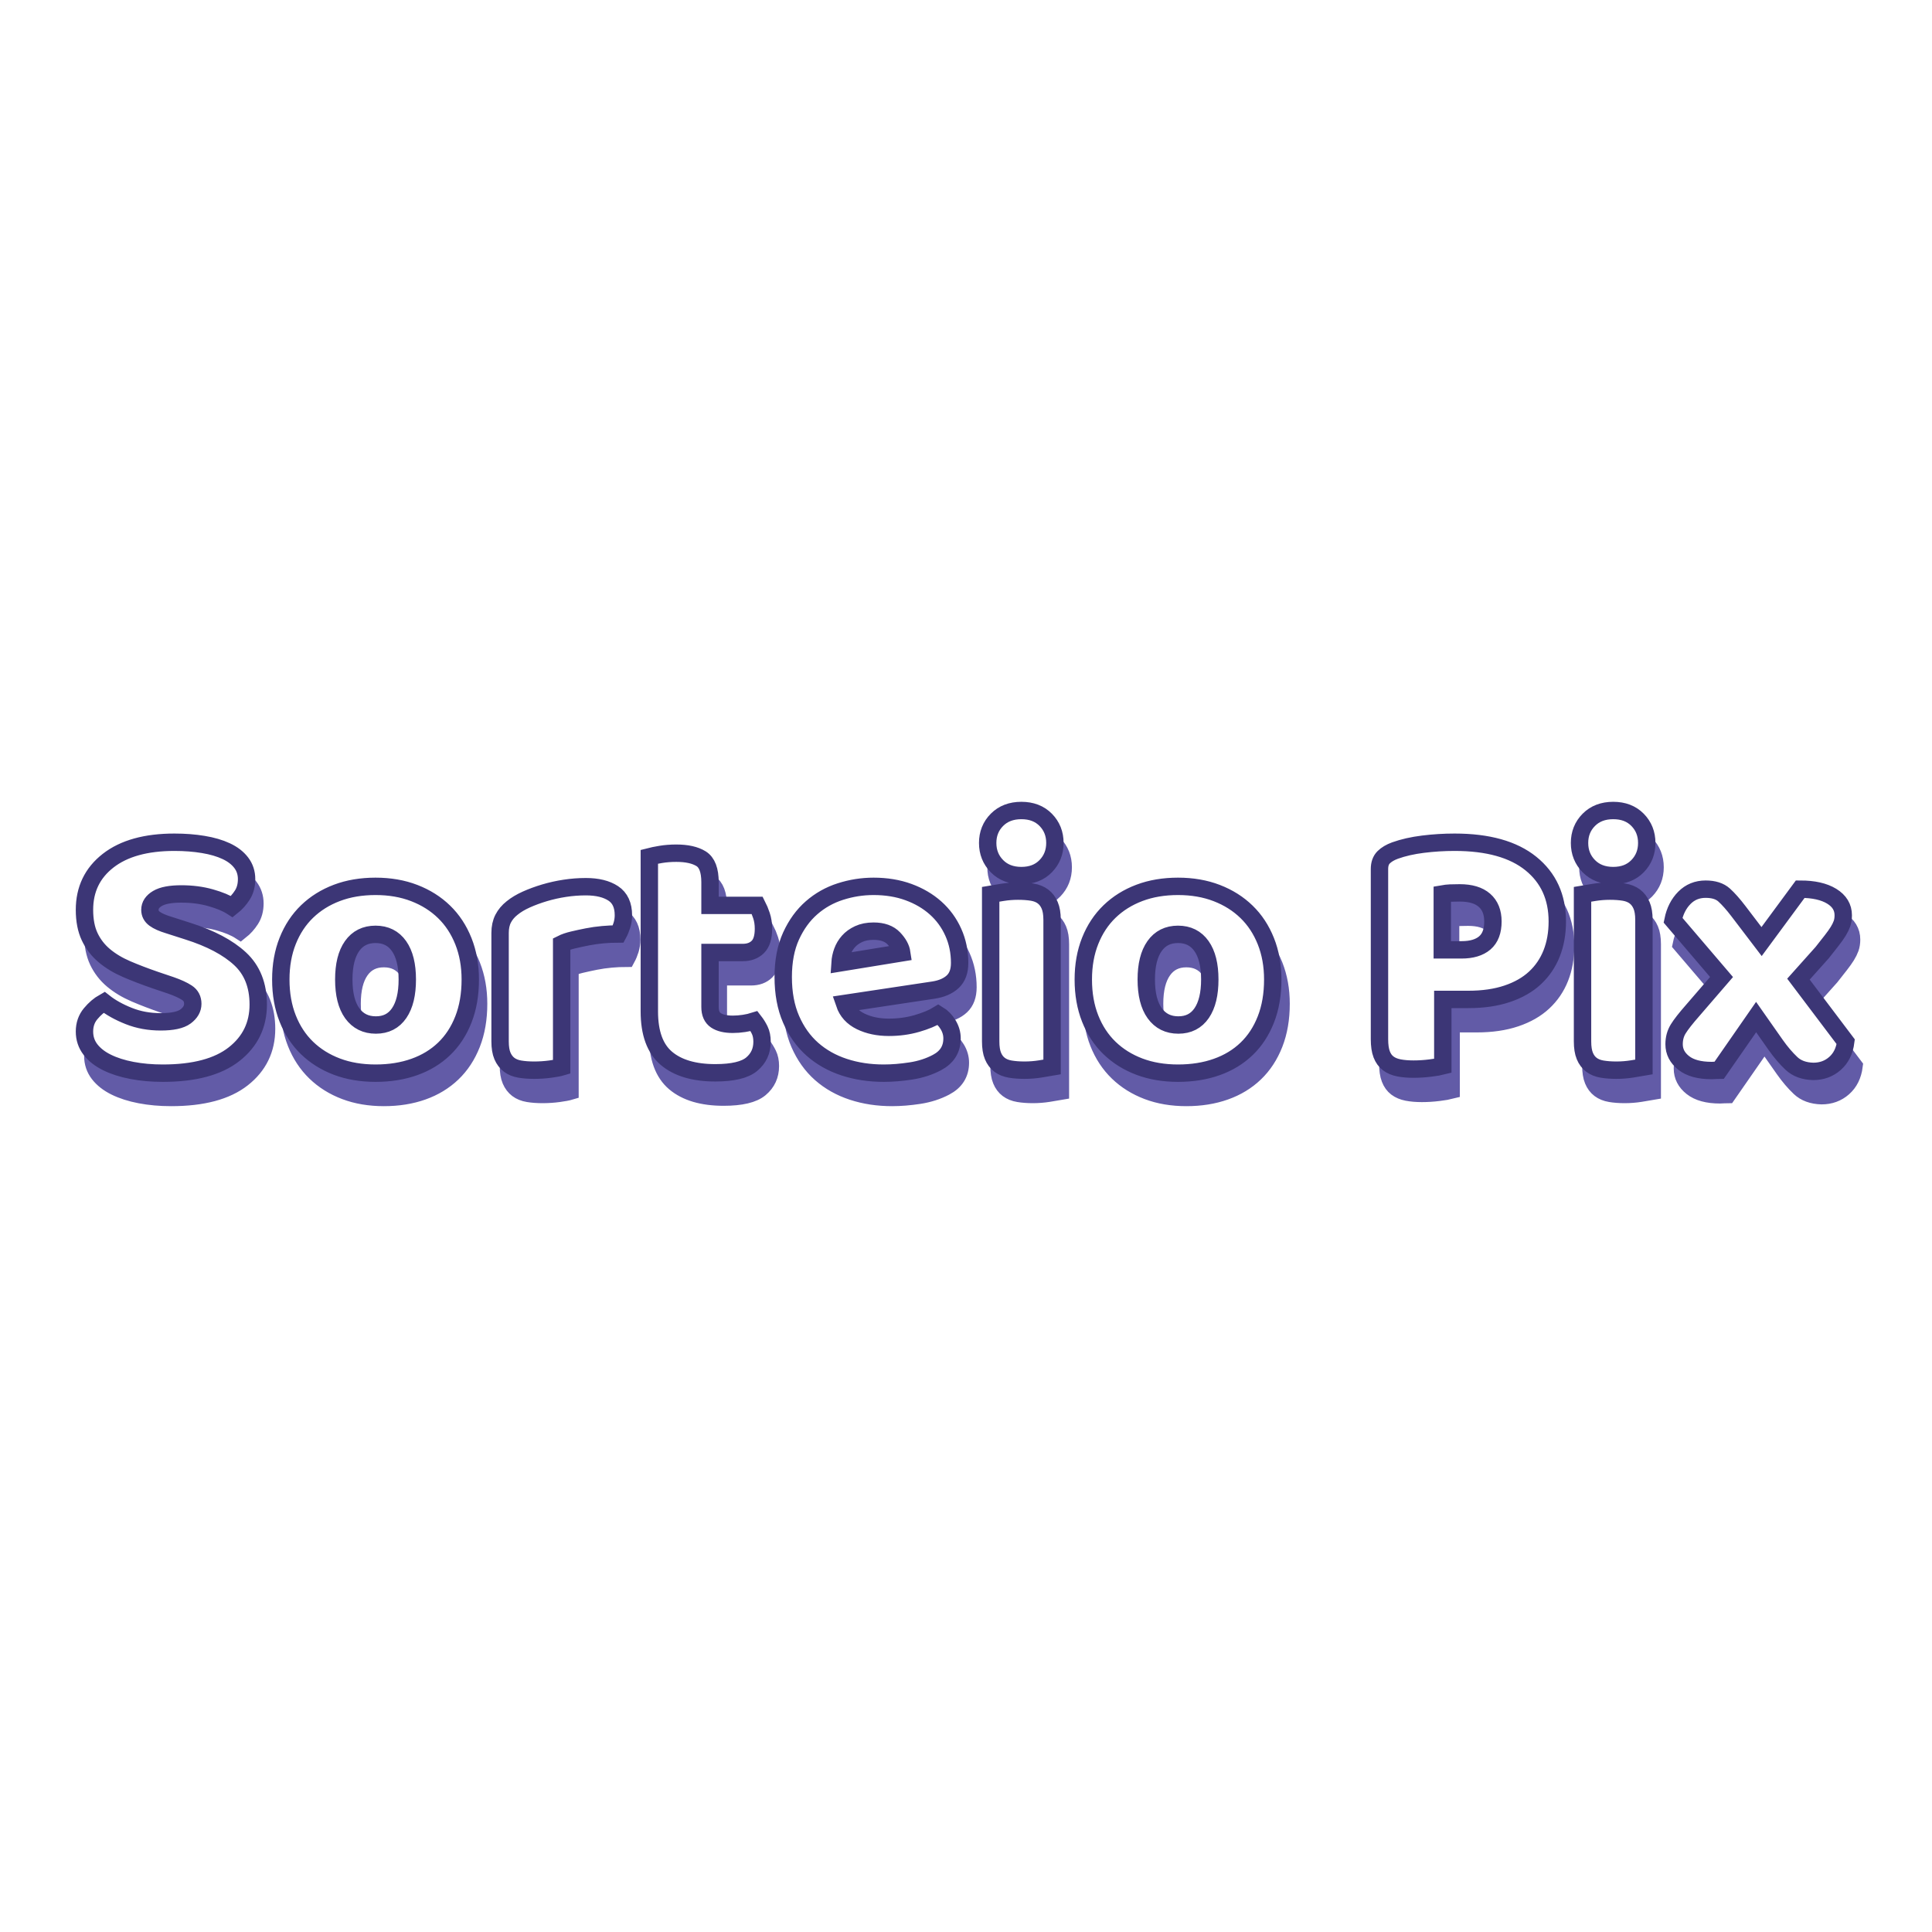 <svg xmlns="http://www.w3.org/2000/svg" xmlns:xlink="http://www.w3.org/1999/xlink" version="1.1" width="1000" height="1000" viewBox="0 0 1000 1000" xml:space="preserve">
<desc>Created with Fabric.js 3.5.0</desc>
<defs>
</defs>
<rect x="0" y="0" width="100%" height="100%" fill="#ffffff"/>
<g transform="matrix(1 0 0 1 502.155 506.288)" style="" id="255883">
		
<path xml:space="preserve" font-family="Baloo" font-size="187" font-style="normal" font-weight="normal" style="stroke: rgb(98,91,167); stroke-width: 9; stroke-dasharray: none; stroke-linecap: butt; stroke-dashoffset: 0; stroke-linejoin: miter; stroke-miterlimit: 4; is-custom-font: none; font-file-url: none; fill: rgb(98,91,167); fill-rule: nonzero; opacity: 1; white-space: pre;" d="M-409.47 16.29L-417.32 13.64Q-425.54 10.81-432.25 7.93Q-438.96 5.05-443.85 0.95Q-448.73-3.16-451.43-8.87Q-454.12-14.58-454.12-22.79L-454.12-22.79Q-454.12-38.68-441.89-48.22Q-429.65-57.77-407.55-57.77L-407.55-57.77Q-399.52-57.77-392.63-56.62Q-385.73-55.48-380.76-53.15Q-375.78-50.83-372.99-47.17Q-370.21-43.52-370.21-38.68L-370.21-38.68Q-370.21-33.84-372.45-30.37Q-374.68-26.90-377.79-24.44L-377.79-24.44Q-381.90-27.09-388.84-29.05Q-395.78-31.01-403.99-31.01L-403.99-31.01Q-412.39-31.01-416.32-28.68Q-420.25-26.36-420.25-22.79L-420.25-22.79Q-420.25-19.96-417.83-18.18Q-415.41-16.40-410.57-14.94L-410.57-14.94L-400.62-11.75Q-382.99-6.18-373.59 2.54Q-364.18 11.26-364.18 26.24L-364.18 26.24Q-364.18 42.13-376.69 51.94Q-389.20 61.76-413.58 61.76L-413.58 61.76Q-422.16 61.76-429.56 60.34Q-436.96 58.93-442.43 56.23Q-447.91 53.54-451.02 49.52Q-454.12 45.50-454.12 40.21L-454.12 40.21Q-454.12 34.82-450.93 30.99Q-447.73 27.15-443.99 25.05L-443.99 25.05Q-438.78 29.16-431.20 32.17Q-423.63 35.19-414.68 35.19L-414.68 35.19Q-405.55 35.19-401.80 32.40Q-398.06 29.62-398.06 25.87L-398.06 25.87Q-398.06 22.13-401.03 20.17Q-403.99 18.20-409.47 16.29L-409.47 16.29ZM-254.43 13.27L-254.43 13.27Q-254.43 24.87-257.99 33.95Q-261.55 43.04-267.99 49.20Q-274.43 55.37-283.42 58.56Q-292.41 61.76-303.46 61.76L-303.46 61.76Q-314.51 61.76-323.46 58.38Q-332.41 55.00-338.89 48.75Q-345.37 42.49-348.93 33.50Q-352.50 24.50-352.50 13.27L-352.50 13.27Q-352.50 2.22-348.93-6.72Q-345.37-15.67-338.89-21.93Q-332.41-28.18-323.46-31.56Q-314.51-34.94-303.46-34.94L-303.46-34.94Q-292.41-34.94-283.42-31.47Q-274.43-28.00-267.99-21.74Q-261.55-15.49-257.99-6.54Q-254.43 2.41-254.43 13.27ZM-319.90 13.27L-319.90 13.27Q-319.90 24.69-315.52 30.76Q-311.13 36.83-303.28 36.83L-303.28 36.83Q-295.43 36.83-291.23 30.67Q-287.03 24.50-287.03 13.27L-287.03 13.27Q-287.03 2.04-291.32-4.03Q-295.61-10.10-303.46-10.10L-303.46-10.10Q-311.32-10.10-315.61-4.03Q-319.90 2.04-319.90 13.27ZM-207.13-5.17L-207.13 58.56Q-208.96 59.11-213.02 59.66Q-217.09 60.21-221.38 60.21L-221.38 60.21Q-225.49 60.21-228.77 59.66Q-232.06 59.11-234.30 57.42Q-236.53 55.73-237.77 52.85Q-239.00 49.98-239.00 45.32L-239.00 45.32L-239.00-10.83Q-239.00-15.12-237.40-18.23Q-235.80-21.33-232.79-23.71L-232.79-23.71Q-229.78-26.17-225.39-28.14Q-221.01-30.10-215.94-31.61Q-210.88-33.11-205.49-33.93Q-200.10-34.76-194.62-34.76L-194.62-34.76Q-185.67-34.76-180.42-31.29Q-175.17-27.82-175.17-19.96L-175.17-19.96Q-175.17-17.32-175.95-14.80Q-176.73-12.29-177.82-10.29L-177.82-10.29Q-181.75-10.29-185.86-9.92Q-189.97-9.55-193.89-8.78Q-197.82-8.00-201.29-7.18Q-204.76-6.36-207.13-5.17L-207.13-5.17ZM-130.34-0.70L-130.34 27.52Q-130.34 32.36-127.28 34.41Q-124.22 36.46-118.56 36.46L-118.56 36.46Q-115.73 36.46-112.77 36.01Q-109.80 35.55-107.51 34.82L-107.51 34.82Q-105.87 36.92-104.64 39.43Q-103.41 41.94-103.41 45.50L-103.41 45.50Q-103.41 52.63-108.75 57.10Q-114.09 61.57-127.60 61.57L-127.60 61.57Q-144.04 61.57-152.90 54.09Q-161.75 46.60-161.75 29.80L-161.75 29.80L-161.75-50.28Q-159.65-50.83-155.86-51.47Q-152.07-52.10-147.78-52.10L-147.78-52.10Q-139.56-52.10-134.95-49.23Q-130.34-46.35-130.34-37.04L-130.34-37.04L-130.34-25.08L-105.87-25.08Q-104.78-22.98-103.73-19.87Q-102.68-16.77-102.68-13.02L-102.68-13.02Q-102.68-6.45-105.60-3.57Q-108.52-0.70-113.36-0.70L-113.36-0.70L-130.34-0.70ZM-40.40 61.76L-40.40 61.76Q-51.45 61.76-60.90 58.65Q-70.35 55.55-77.34 49.39Q-84.32 43.22-88.39 33.86Q-92.45 24.50-92.45 11.99L-92.45 11.99Q-92.45-0.33-88.39-9.24Q-84.32-18.14-77.79-23.84Q-71.27-29.55-62.86-32.24Q-54.46-34.94-45.70-34.94L-45.70-34.94Q-35.75-34.94-27.62-31.97Q-19.49-29.00-13.60-23.75Q-7.71-18.50-4.43-11.20Q-1.14-3.89-1.14 4.69L-1.14 4.69Q-1.14 11.08-4.70 14.41Q-8.26 17.75-14.65 18.75L-14.65 18.75L-60.76 25.69Q-58.66 31.90-52.36 34.96Q-46.06 38.02-37.76 38.02L-37.76 38.02Q-30.09 38.02-23.28 36.05Q-16.48 34.09-12.19 31.44L-12.19 31.44Q-9.18 33.27-7.12 36.65Q-5.07 40.03-5.07 43.77L-5.07 43.77Q-5.07 52.17-12.92 56.28L-12.92 56.28Q-18.95 59.47-26.39 60.62Q-33.83 61.76-40.40 61.76ZM-45.70-11.75L-45.70-11.75Q-50.17-11.75-53.41-10.24Q-56.66-8.73-58.71-6.40Q-60.76-4.08-61.81-1.20Q-62.86 1.68-63.05 4.69L-63.05 4.69L-31.09-0.52Q-31.64-4.26-35.20-8.00Q-38.76-11.75-45.70-11.75ZM13.38-57.40L13.38-57.40Q13.38-64.52 18.17-69.36Q22.97-74.20 30.82-74.20L30.82-74.20Q38.67-74.20 43.42-69.36Q48.17-64.52 48.17-57.40L48.17-57.40Q48.17-50.28 43.42-45.39Q38.67-40.51 30.82-40.51L30.82-40.51Q22.97-40.51 18.17-45.39Q13.38-50.28 13.38-57.40ZM46.71-17.59L46.71 58.56Q44.61 58.93 40.59 59.57Q36.57 60.21 32.46 60.21L32.46 60.21Q28.35 60.21 25.07 59.66Q21.78 59.11 19.54 57.42Q17.30 55.73 16.12 52.85Q14.93 49.98 14.93 45.32L14.93 45.32L14.93-30.83Q17.03-31.19 21.00-31.83Q24.97-32.47 29.08-32.47L29.08-32.47Q33.19-32.47 36.48-31.93Q39.77-31.38 42.00-29.69Q44.24-28.00 45.47-25.12Q46.71-22.25 46.71-17.59L46.71-17.59ZM160.93 13.27L160.93 13.27Q160.93 24.87 157.37 33.95Q153.81 43.04 147.37 49.20Q140.94 55.37 131.94 58.56Q122.95 61.76 111.90 61.76L111.90 61.76Q100.85 61.76 91.90 58.38Q82.95 55.00 76.47 48.75Q69.99 42.49 66.43 33.50Q62.87 24.50 62.87 13.27L62.87 13.27Q62.87 2.22 66.43-6.72Q69.99-15.67 76.47-21.93Q82.95-28.18 91.90-31.56Q100.85-34.94 111.90-34.94L111.90-34.94Q122.95-34.94 131.94-31.47Q140.94-28.00 147.37-21.74Q153.81-15.49 157.37-6.54Q160.93 2.41 160.93 13.27ZM95.46 13.27L95.46 13.27Q95.46 24.69 99.85 30.76Q104.23 36.83 112.08 36.83L112.08 36.83Q119.93 36.83 124.14 30.67Q128.34 24.50 128.34 13.27L128.34 13.27Q128.34 2.04 124.04-4.03Q119.75-10.10 111.90-10.10L111.90-10.10Q104.05-10.10 99.76-4.03Q95.46 2.04 95.46 13.27ZM248.68-2.07L258.63-2.07Q266.49-2.07 270.69-5.67Q274.89-9.28 274.89-16.77L274.89-16.77Q274.89-23.89 270.50-27.73Q266.12-31.56 257.72-31.56L257.72-31.56Q254.71-31.56 252.74-31.47Q250.78-31.38 248.68-31.01L248.68-31.01L248.68-2.07ZM248.95 23.59L248.95 58.01Q246.85 58.56 242.47 59.11Q238.09 59.66 233.80 59.66L233.80 59.66Q229.51 59.66 226.22 59.02Q222.93 58.38 220.69 56.69Q218.46 55.00 217.32 52.03Q216.17 49.07 216.17 44.13L216.17 44.13L216.17-43.89Q216.17-47.81 218.32-49.96Q220.47-52.10 224.21-53.47L224.21-53.47Q230.60-55.76 238.73-56.76Q246.85-57.77 255.07-57.77L255.07-57.77Q280.91-57.77 294.56-46.72Q308.21-35.67 308.21-16.77L308.21-16.77Q308.21-7.64 305.29-0.24Q302.37 7.15 296.66 12.45Q290.96 17.75 282.28 20.67Q273.61 23.59 262.19 23.59L262.19 23.59L248.95 23.59ZM319.72-57.40L319.72-57.40Q319.72-64.52 324.51-69.36Q329.31-74.20 337.16-74.20L337.16-74.20Q345.01-74.20 349.76-69.36Q354.51-64.52 354.51-57.40L354.51-57.40Q354.51-50.28 349.76-45.39Q345.01-40.51 337.16-40.51L337.16-40.51Q329.31-40.51 324.51-45.39Q319.72-50.28 319.72-57.40ZM353.05-17.59L353.05 58.56Q350.95 58.93 346.93 59.57Q342.91 60.21 338.80 60.21L338.80 60.21Q334.69 60.21 331.41 59.66Q328.12 59.11 325.88 57.42Q323.64 55.73 322.46 52.85Q321.27 49.98 321.27 45.32L321.27 45.32L321.27-30.83Q323.37-31.19 327.34-31.83Q331.31-32.47 335.42-32.47L335.42-32.47Q339.53-32.47 342.82-31.93Q346.11-31.38 348.34-29.69Q350.58-28.00 351.81-25.12Q353.05-22.25 353.05-17.59L353.05-17.59ZM393.22 11.99L368.11-17.41Q369.57-24.53 374.00-29.00Q378.43-33.48 385.00-33.48L385.00-33.48Q391.21-33.48 394.55-30.46Q397.88-27.45 401.99-22.06L401.99-22.06L413.95-6.36L433.95-33.48Q444.26-33.48 450.24-29.83Q456.22-26.17 456.22-19.96L456.22-19.96Q456.22-17.50 455.54-15.58Q454.85-13.66 453.58-11.61Q452.30-9.55 450.24-6.91Q448.19-4.26 445.36-0.70L445.36-0.70L433.03 13.09L457.50 45.50Q456.59 52.63 451.93 56.74Q447.28 60.84 440.70 60.84L440.70 60.84Q433.58 60.66 429.38 56.69Q425.18 52.72 421.25 47.15L421.25 47.15L411.12 32.72L392.03 60.21Q391.12 60.21 390.03 60.30Q388.93 60.39 388.11 60.39L388.11 60.39Q378.61 60.39 373.64 56.46Q368.66 52.54 368.66 46.78L368.66 46.78Q368.66 42.31 370.81 38.84Q372.95 35.37 378.25 29.34L378.25 29.34L393.22 11.99Z"/></g>
<g transform="matrix(1 0 0 1 497.844 493.712)" style="" id="245630">
		
<path xml:space="preserve" font-family="Baloo" font-size="187" font-style="normal" font-weight="normal" style="stroke: rgb(60,54,118); stroke-width: 9; stroke-dasharray: none; stroke-linecap: butt; stroke-dashoffset: 0; stroke-linejoin: miter; stroke-miterlimit: 4; is-custom-font: none; font-file-url: none; fill: rgb(255,255,255); fill-rule: nonzero; opacity: 1; white-space: pre;" d="M-409.47 16.29L-417.32 13.64Q-425.54 10.81-432.25 7.93Q-438.96 5.05-443.85 0.95Q-448.73-3.16-451.43-8.87Q-454.12-14.58-454.12-22.79L-454.12-22.79Q-454.12-38.68-441.89-48.22Q-429.65-57.77-407.55-57.77L-407.55-57.77Q-399.52-57.77-392.63-56.62Q-385.73-55.48-380.76-53.15Q-375.78-50.83-372.99-47.17Q-370.21-43.52-370.21-38.68L-370.21-38.68Q-370.21-33.84-372.45-30.37Q-374.68-26.90-377.79-24.44L-377.79-24.44Q-381.90-27.09-388.84-29.05Q-395.78-31.01-403.99-31.01L-403.99-31.01Q-412.39-31.01-416.32-28.68Q-420.25-26.36-420.25-22.79L-420.25-22.79Q-420.25-19.96-417.83-18.18Q-415.41-16.40-410.57-14.94L-410.57-14.94L-400.62-11.75Q-382.99-6.18-373.59 2.54Q-364.18 11.26-364.18 26.24L-364.18 26.24Q-364.18 42.13-376.69 51.94Q-389.20 61.76-413.58 61.76L-413.58 61.76Q-422.16 61.76-429.56 60.34Q-436.96 58.93-442.43 56.23Q-447.91 53.54-451.02 49.52Q-454.12 45.50-454.12 40.21L-454.12 40.21Q-454.12 34.82-450.93 30.99Q-447.73 27.15-443.99 25.05L-443.99 25.05Q-438.78 29.16-431.20 32.17Q-423.63 35.19-414.68 35.19L-414.68 35.19Q-405.55 35.19-401.80 32.40Q-398.06 29.62-398.06 25.87L-398.06 25.87Q-398.06 22.13-401.03 20.17Q-403.99 18.20-409.47 16.29L-409.47 16.29ZM-254.43 13.27L-254.43 13.27Q-254.43 24.87-257.99 33.95Q-261.55 43.04-267.99 49.20Q-274.43 55.37-283.42 58.56Q-292.41 61.76-303.46 61.76L-303.46 61.76Q-314.51 61.76-323.46 58.38Q-332.41 55.00-338.89 48.75Q-345.37 42.49-348.93 33.50Q-352.50 24.50-352.50 13.27L-352.50 13.27Q-352.50 2.22-348.93-6.72Q-345.37-15.67-338.89-21.93Q-332.41-28.18-323.46-31.56Q-314.51-34.94-303.46-34.94L-303.46-34.94Q-292.41-34.94-283.42-31.47Q-274.43-28.00-267.99-21.74Q-261.55-15.49-257.99-6.54Q-254.43 2.41-254.43 13.27ZM-319.90 13.27L-319.90 13.27Q-319.90 24.69-315.52 30.76Q-311.13 36.83-303.28 36.83L-303.28 36.83Q-295.43 36.83-291.23 30.67Q-287.03 24.50-287.03 13.27L-287.03 13.27Q-287.03 2.04-291.32-4.03Q-295.61-10.10-303.46-10.10L-303.46-10.10Q-311.32-10.10-315.61-4.03Q-319.90 2.04-319.90 13.27ZM-207.13-5.17L-207.13 58.56Q-208.96 59.11-213.02 59.66Q-217.09 60.21-221.38 60.21L-221.38 60.21Q-225.49 60.21-228.77 59.66Q-232.06 59.11-234.30 57.42Q-236.53 55.73-237.77 52.85Q-239.00 49.98-239.00 45.32L-239.00 45.32L-239.00-10.83Q-239.00-15.12-237.40-18.23Q-235.80-21.33-232.79-23.71L-232.79-23.71Q-229.78-26.17-225.39-28.14Q-221.01-30.10-215.94-31.61Q-210.88-33.11-205.49-33.93Q-200.10-34.76-194.62-34.76L-194.62-34.76Q-185.67-34.76-180.42-31.29Q-175.17-27.82-175.17-19.96L-175.17-19.96Q-175.17-17.32-175.95-14.80Q-176.73-12.29-177.82-10.29L-177.82-10.29Q-181.75-10.29-185.86-9.92Q-189.97-9.55-193.89-8.78Q-197.82-8.00-201.29-7.18Q-204.76-6.36-207.13-5.17L-207.13-5.17ZM-130.34-0.70L-130.34 27.52Q-130.34 32.36-127.28 34.41Q-124.22 36.46-118.56 36.46L-118.56 36.46Q-115.73 36.46-112.77 36.01Q-109.80 35.55-107.51 34.82L-107.51 34.82Q-105.87 36.92-104.64 39.43Q-103.41 41.94-103.41 45.50L-103.41 45.50Q-103.41 52.63-108.75 57.10Q-114.09 61.57-127.60 61.57L-127.60 61.57Q-144.04 61.57-152.90 54.09Q-161.75 46.60-161.75 29.80L-161.75 29.80L-161.75-50.28Q-159.65-50.83-155.86-51.47Q-152.07-52.10-147.78-52.10L-147.78-52.10Q-139.56-52.10-134.95-49.23Q-130.34-46.35-130.34-37.04L-130.34-37.04L-130.34-25.08L-105.87-25.08Q-104.78-22.98-103.73-19.87Q-102.68-16.77-102.68-13.02L-102.68-13.02Q-102.68-6.45-105.60-3.57Q-108.52-0.70-113.36-0.70L-113.36-0.70L-130.34-0.70ZM-40.40 61.76L-40.40 61.76Q-51.45 61.76-60.90 58.65Q-70.35 55.55-77.34 49.39Q-84.32 43.22-88.39 33.86Q-92.45 24.50-92.45 11.99L-92.45 11.99Q-92.45-0.33-88.39-9.24Q-84.32-18.14-77.79-23.84Q-71.27-29.55-62.86-32.24Q-54.46-34.94-45.70-34.94L-45.70-34.94Q-35.75-34.94-27.62-31.97Q-19.49-29.00-13.60-23.75Q-7.71-18.50-4.43-11.20Q-1.14-3.89-1.14 4.69L-1.14 4.69Q-1.14 11.08-4.70 14.41Q-8.26 17.75-14.65 18.75L-14.65 18.75L-60.76 25.69Q-58.66 31.90-52.36 34.96Q-46.06 38.02-37.76 38.02L-37.76 38.02Q-30.09 38.02-23.28 36.05Q-16.48 34.09-12.19 31.44L-12.19 31.44Q-9.18 33.27-7.12 36.65Q-5.07 40.03-5.07 43.77L-5.07 43.77Q-5.07 52.17-12.92 56.28L-12.92 56.28Q-18.95 59.47-26.39 60.62Q-33.83 61.76-40.40 61.76ZM-45.70-11.75L-45.70-11.75Q-50.17-11.75-53.41-10.24Q-56.66-8.73-58.71-6.40Q-60.76-4.08-61.81-1.20Q-62.86 1.68-63.05 4.69L-63.05 4.69L-31.09-0.52Q-31.64-4.26-35.20-8.00Q-38.76-11.75-45.70-11.75ZM13.38-57.40L13.38-57.40Q13.38-64.52 18.17-69.36Q22.97-74.20 30.82-74.20L30.82-74.20Q38.67-74.20 43.42-69.36Q48.17-64.52 48.17-57.40L48.17-57.40Q48.17-50.28 43.42-45.39Q38.67-40.51 30.82-40.51L30.82-40.51Q22.97-40.51 18.17-45.39Q13.38-50.28 13.38-57.40ZM46.71-17.59L46.71 58.56Q44.61 58.93 40.59 59.57Q36.57 60.21 32.46 60.21L32.46 60.21Q28.35 60.21 25.07 59.66Q21.78 59.11 19.54 57.42Q17.30 55.73 16.12 52.85Q14.93 49.98 14.93 45.32L14.93 45.32L14.93-30.83Q17.03-31.19 21.00-31.83Q24.97-32.47 29.08-32.47L29.08-32.47Q33.19-32.47 36.48-31.93Q39.77-31.38 42.00-29.69Q44.24-28.00 45.47-25.12Q46.71-22.25 46.71-17.59L46.71-17.59ZM160.93 13.27L160.93 13.27Q160.93 24.87 157.37 33.95Q153.81 43.04 147.37 49.20Q140.94 55.37 131.94 58.56Q122.95 61.76 111.90 61.76L111.90 61.76Q100.85 61.76 91.90 58.38Q82.95 55.00 76.47 48.75Q69.99 42.49 66.43 33.50Q62.87 24.50 62.87 13.27L62.87 13.27Q62.87 2.22 66.43-6.72Q69.99-15.67 76.47-21.93Q82.95-28.18 91.90-31.56Q100.85-34.94 111.90-34.94L111.90-34.94Q122.95-34.94 131.94-31.47Q140.94-28.00 147.37-21.74Q153.81-15.49 157.37-6.54Q160.93 2.41 160.93 13.27ZM95.46 13.27L95.46 13.27Q95.46 24.69 99.85 30.76Q104.23 36.83 112.08 36.83L112.08 36.83Q119.93 36.83 124.14 30.67Q128.34 24.50 128.34 13.27L128.34 13.27Q128.34 2.04 124.04-4.03Q119.75-10.10 111.90-10.10L111.90-10.10Q104.05-10.10 99.76-4.03Q95.46 2.04 95.46 13.27ZM248.68-2.07L258.63-2.07Q266.49-2.07 270.69-5.67Q274.89-9.28 274.89-16.77L274.89-16.77Q274.89-23.89 270.50-27.73Q266.12-31.56 257.72-31.56L257.72-31.56Q254.71-31.56 252.74-31.47Q250.78-31.38 248.68-31.01L248.68-31.01L248.68-2.07ZM248.95 23.59L248.95 58.01Q246.85 58.56 242.47 59.11Q238.09 59.66 233.80 59.66L233.80 59.66Q229.51 59.66 226.22 59.02Q222.93 58.38 220.69 56.69Q218.46 55.00 217.32 52.03Q216.17 49.07 216.17 44.13L216.17 44.13L216.17-43.89Q216.17-47.81 218.32-49.96Q220.47-52.10 224.21-53.47L224.21-53.47Q230.60-55.76 238.73-56.76Q246.85-57.77 255.07-57.77L255.07-57.77Q280.91-57.77 294.56-46.72Q308.21-35.67 308.21-16.77L308.21-16.77Q308.21-7.64 305.29-0.24Q302.37 7.15 296.66 12.45Q290.96 17.75 282.28 20.67Q273.61 23.59 262.19 23.59L262.19 23.59L248.95 23.59ZM319.72-57.40L319.72-57.40Q319.72-64.52 324.51-69.36Q329.31-74.20 337.16-74.20L337.16-74.20Q345.01-74.20 349.76-69.36Q354.51-64.52 354.51-57.40L354.51-57.40Q354.51-50.28 349.76-45.39Q345.01-40.51 337.16-40.51L337.16-40.51Q329.31-40.51 324.51-45.39Q319.72-50.28 319.72-57.40ZM353.05-17.59L353.05 58.56Q350.95 58.93 346.93 59.57Q342.91 60.21 338.80 60.21L338.80 60.21Q334.69 60.21 331.41 59.66Q328.12 59.11 325.88 57.42Q323.64 55.73 322.46 52.85Q321.27 49.98 321.27 45.32L321.27 45.32L321.27-30.83Q323.37-31.19 327.34-31.83Q331.31-32.47 335.42-32.47L335.42-32.47Q339.53-32.47 342.82-31.93Q346.11-31.38 348.34-29.69Q350.58-28.00 351.81-25.12Q353.05-22.25 353.05-17.59L353.05-17.59ZM393.22 11.99L368.11-17.41Q369.57-24.53 374.00-29.00Q378.43-33.48 385.00-33.48L385.00-33.48Q391.21-33.48 394.55-30.46Q397.88-27.45 401.99-22.06L401.99-22.06L413.95-6.36L433.95-33.48Q444.26-33.48 450.24-29.83Q456.22-26.17 456.22-19.96L456.22-19.96Q456.22-17.50 455.54-15.58Q454.85-13.66 453.58-11.61Q452.30-9.55 450.24-6.91Q448.19-4.26 445.36-0.70L445.36-0.70L433.03 13.09L457.50 45.50Q456.59 52.63 451.93 56.74Q447.28 60.84 440.70 60.84L440.70 60.84Q433.58 60.66 429.38 56.69Q425.18 52.72 421.25 47.15L421.25 47.15L411.12 32.72L392.03 60.21Q391.12 60.21 390.03 60.30Q388.93 60.39 388.11 60.39L388.11 60.39Q378.61 60.39 373.64 56.46Q368.66 52.54 368.66 46.78L368.66 46.78Q368.66 42.31 370.81 38.84Q372.95 35.37 378.25 29.34L378.25 29.34L393.22 11.99Z"/></g>
</svg>